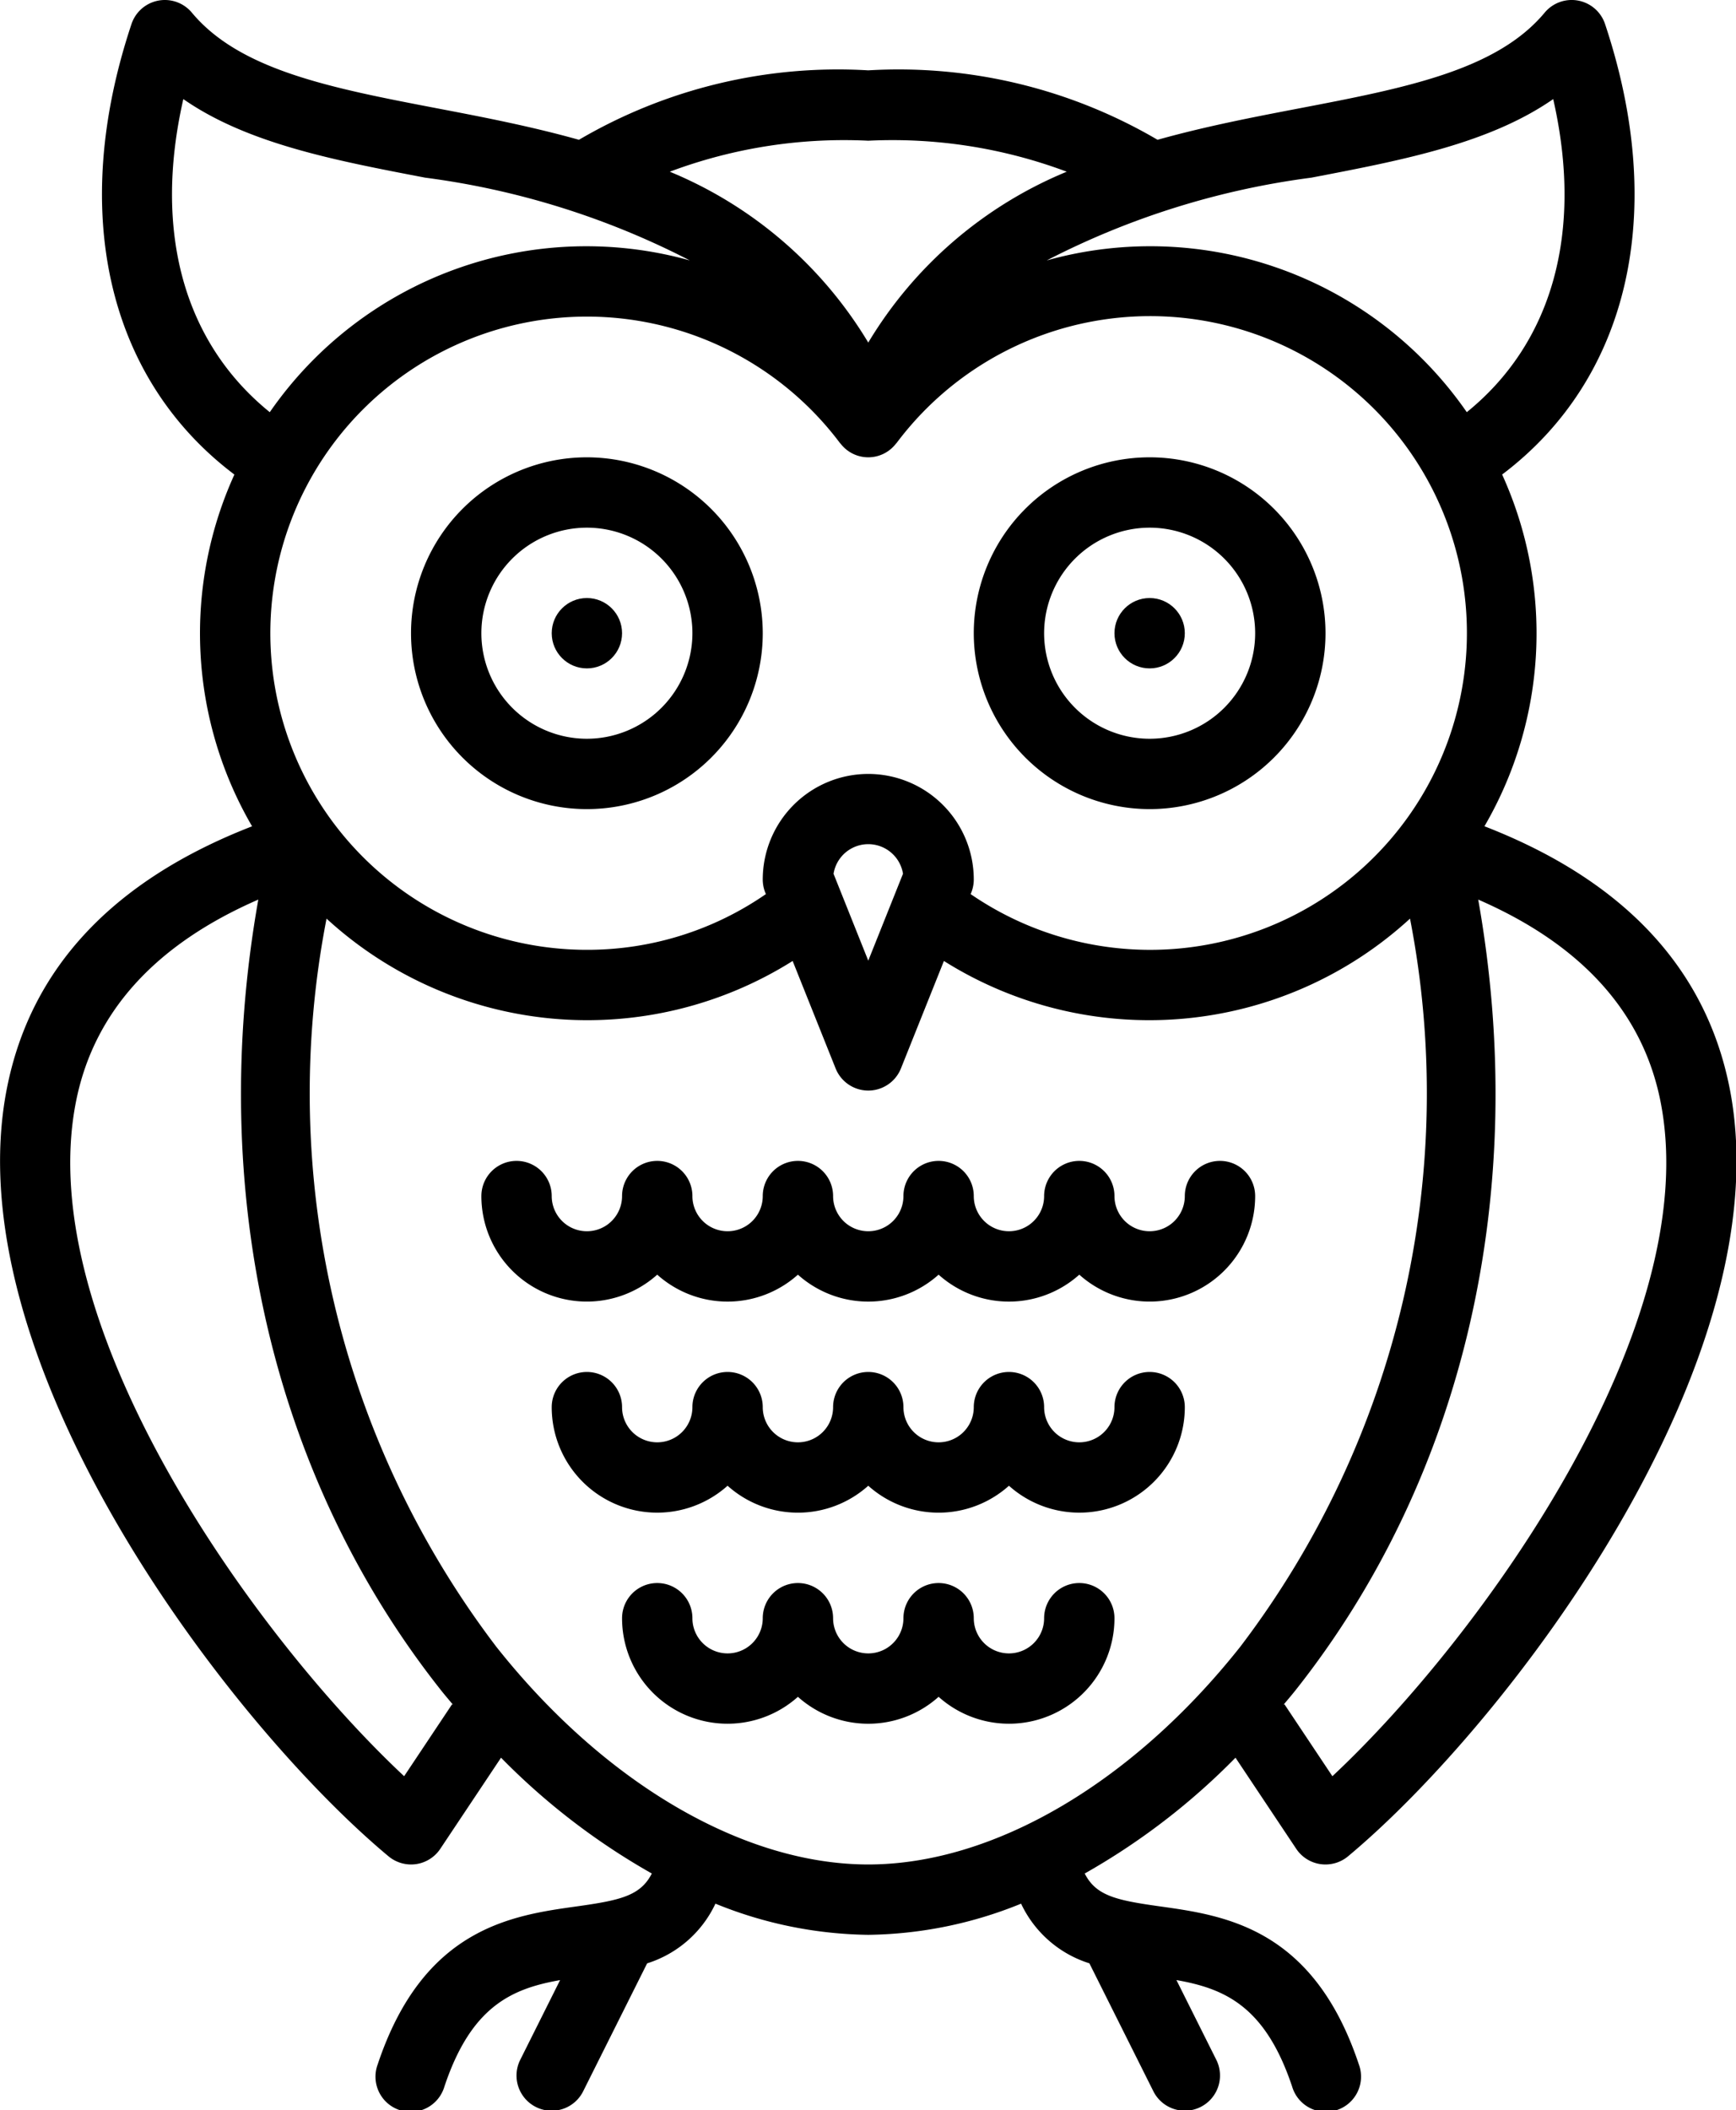 <?xml version="1.0" encoding="UTF-8" standalone="no"?>
<svg
   xmlns:dc="http://purl.org/dc/elements/1.1/"
   xmlns:cc="http://creativecommons.org/ns#"
   xmlns:rdf="http://www.w3.org/1999/02/22-rdf-syntax-ns#"
   xmlns:svg="http://www.w3.org/2000/svg"
   xmlns="http://www.w3.org/2000/svg"
   xmlns:sodipodi="http://sodipodi.sourceforge.net/DTD/sodipodi-0.dtd"
   xmlns:inkscape="http://www.inkscape.org/namespaces/inkscape"
   viewBox="0 0 82.279 100"
   version="1.1"
   id="svg21"
   sodipodi:docname="demo_icon_6_black.svg"
   width="82.279"
   height="100"
   inkscape:version="0.92.3 (2405546, 2018-03-11)">
  <defs
     id="defs25" />
  <sodipodi:namedview
     pagecolor="#ffffff"
     bordercolor="#666666"
     borderopacity="1"
     objecttolerance="10"
     gridtolerance="10"
     guidetolerance="10"
     inkscape:pageopacity="0"
     inkscape:pageshadow="2"
     inkscape:window-width="1139"
     inkscape:window-height="721"
     id="namedview23"
     showgrid="false"
     fit-margin-top="0"
     fit-margin-left="0"
     fit-margin-right="0"
     fit-margin-bottom="0"
     inkscape:zoom="3.9333333"
     inkscape:cx="15.955901"
     inkscape:cy="30.002478"
     inkscape:window-x="0"
     inkscape:window-y="0"
     inkscape:window-maximized="0"
     inkscape:current-layer="svg21" />
  <g
     data-name="Layer 1"
     id="Layer_1"
     transform="matrix(1.667,0,0,1.667,-8.858,-2.3424146e-4)">
    <path
       d="m 22,13 a 5,5 0 1 0 5,5 5.006,5.006 0 0 0 -5,-5 z m 0,8 a 3,3 0 1 1 3,-3 3.003,3.003 0 0 1 -3,3 z"
       id="path4"
       inkscape:connector-curvature="0" />
    <circle
       cx="22"
       cy="18"
       r="1"
       id="circle6" />
    <path
       d="m 38,23 a 5,5 0 1 0 -5,-5 5.006,5.006 0 0 0 5,5 z m 0,-8 a 3,3 0 1 1 -3,3 3.003,3.003 0 0 1 3,-3 z"
       id="path8"
       inkscape:connector-curvature="0" />
    <circle
       cx="38"
       cy="18"
       r="1"
       id="circle10" />
    <path
       d="M 40.441,49.965 42.168,52.555 A 0.999,0.999 0 0 0 42.856,52.99 1.014,1.014 0 0 0 43,53 1.002,1.002 0 0 0 43.641,52.768 c 4.542,-3.786 12.388,-14.08 10.847,-21.846 -0.679,-3.417 -3.032,-5.907 -6.969,-7.434 a 10.9,10.9 0 0 0 0.503,-9.999 c 3.608,-2.722 4.71,-7.457 2.926,-12.806 A 1,1 0 0 0 49.231,0.36 c -1.372,1.646 -3.983,2.147 -7.008,2.726 -1.277,0.245 -2.639,0.507 -3.998,0.888 A 14.555,14.555 0 0 0 30,2 14.555,14.555 0 0 0 21.774,3.974 C 20.415,3.593 19.053,3.33 17.776,3.086 14.752,2.507 12.141,2.006 10.769,0.36 A 1,1 0 0 0 9.052,0.684 C 7.268,6.033 8.37,10.768 11.978,13.49 a 10.9,10.9 0 0 0 0.503,9.999 C 8.545,25.016 6.191,27.505 5.513,30.922 c -1.541,7.766 6.305,18.06 10.847,21.846 A 1.002,1.002 0 0 0 17,53 a 1.014,1.014 0 0 0 0.144,-0.01 0.999,0.999 0 0 0 0.688,-0.435 l 1.727,-2.59 a 19.324,19.324 0 0 0 4.287,3.292 c -0.322,0.635 -0.901,0.762 -2.136,0.935 -1.842,0.257 -4.364,0.61 -5.658,4.492 a 1,1 0 1 0 1.896,0.633 c 0.765,-2.295 1.928,-2.789 3.29,-3.03 l -1.133,2.266 a 1,1 0 0 0 1.789,0.895 l 1.819,-3.637 A 3.209,3.209 0 0 0 25.655,54.114 11.86,11.86 0 0 0 30,55 a 11.86,11.86 0 0 0 4.345,-0.886 3.209,3.209 0 0 0 1.942,1.696 l 1.819,3.637 a 1,1 0 0 0 1.789,-0.895 l -1.133,-2.266 c 1.363,0.241 2.525,0.734 3.29,3.03 a 1,1 0 1 0 1.896,-0.633 C 42.654,54.801 40.132,54.449 38.29,54.191 37.055,54.018 36.476,53.892 36.154,53.257 A 19.324,19.324 0 0 0 40.441,49.965 Z M 52.525,31.312 c 1.272,6.412 -5.145,15.268 -9.329,19.179 L 41.832,48.445 41.802,48.465 c 0.115,-0.138 0.231,-0.273 0.344,-0.415 4.816,-6.08 6.667,-14.187 5.196,-22.478 2.93,1.276 4.679,3.197 5.183,5.74 z M 30,22 a 3.003,3.003 0 0 0 -3,3 1.008,1.008 0 0 0 0.071,0.372 l 0.018,0.044 A 8.912,8.912 0 0 1 22,27 9,9 0 1 1 29.2,12.6 l 0.011,0.009 a 0.992,0.992 0 0 0 1.578,0 l 0.011,-0.009 a 9.007,9.007 0 1 1 2.111,12.816 l 0.018,-0.044 A 1.008,1.008 0 0 0 33,25 3.003,3.003 0 0 0 30,22 Z M 30.987,24.839 30,27.308 29.013,24.839 a 1,1 0 0 1 1.975,0 z M 42.6,5.05 c 2.582,-0.495 5.05,-0.967 6.874,-2.233 0.86,3.777 -0.019,6.926 -2.457,8.9 A 10.944,10.944 0 0 0 35.074,7.403 22.826,22.826 0 0 1 42.6,5.05 Z M 30,4 A 14.121,14.121 0 0 1 35.643,4.881 11.854,11.854 0 0 0 30,9.738 11.854,11.854 0 0 0 24.357,4.881 14.121,14.121 0 0 1 30,4 Z M 10.526,2.817 c 1.824,1.266 4.292,1.739 6.874,2.233 A 22.826,22.826 0 0 1 24.926,7.403 10.944,10.944 0 0 0 12.984,11.717 C 10.545,9.743 9.666,6.594 10.526,2.817 Z m 7.642,45.628 -1.364,2.046 C 12.619,46.58 6.202,37.724 7.475,31.312 c 0.504,-2.543 2.253,-4.464 5.183,-5.74 -1.471,8.291 0.38,16.397 5.196,22.478 0.113,0.142 0.229,0.277 0.344,0.415 z M 30,53 c -3.553,0 -7.508,-2.315 -10.578,-6.192 a 25.987,25.987 0 0 1 -4.824,-20.695 10.964,10.964 0 0 0 13.252,1.204 l 1.222,3.055 a 1,1 0 0 0 1.857,0 l 1.222,-3.055 a 10.964,10.964 0 0 0 13.252,-1.204 25.987,25.987 0 0 1 -4.824,20.695 C 37.508,50.685 33.553,53 30,53 Z"
       id="path12"
       inkscape:connector-curvature="0" />
    <path
       d="m 40,33 a 1,1 0 0 0 -1,1 1,1 0 0 1 -2,0 1,1 0 0 0 -2,0 1,1 0 0 1 -2,0 1,1 0 0 0 -2,0 1,1 0 0 1 -2,0 1,1 0 0 0 -2,0 1,1 0 0 1 -2,0 1,1 0 0 0 -2,0 1,1 0 0 1 -2,0 1,1 0 0 0 -2,0 2.999,2.999 0 0 0 5,2.234 2.995,2.995 0 0 0 4,0 2.995,2.995 0 0 0 4,0 2.995,2.995 0 0 0 4,0 A 2.999,2.999 0 0 0 41,34 1,1 0 0 0 40,33 Z"
       id="path14"
       inkscape:connector-curvature="0" />
    <path
       d="m 38,39 a 1,1 0 0 0 -1,1 1,1 0 0 1 -2,0 1,1 0 0 0 -2,0 1,1 0 0 1 -2,0 1,1 0 0 0 -2,0 1,1 0 0 1 -2,0 1,1 0 0 0 -2,0 1,1 0 0 1 -2,0 1,1 0 0 0 -2,0 2.999,2.999 0 0 0 5,2.234 2.995,2.995 0 0 0 4,0 2.995,2.995 0 0 0 4,0 A 2.999,2.999 0 0 0 39,40 1,1 0 0 0 38,39 Z"
       id="path16"
       inkscape:connector-curvature="0" />
    <path
       d="m 36,45 a 1,1 0 0 0 -1,1 1,1 0 0 1 -2,0 1,1 0 0 0 -2,0 1,1 0 0 1 -2,0 1,1 0 0 0 -2,0 1,1 0 0 1 -2,0 1,1 0 0 0 -2,0 2.999,2.999 0 0 0 5,2.234 2.995,2.995 0 0 0 4,0 A 2.999,2.999 0 0 0 37,46 1,1 0 0 0 36,45 Z"
       id="path18"
       inkscape:connector-curvature="0" />
  </g>
</svg>
